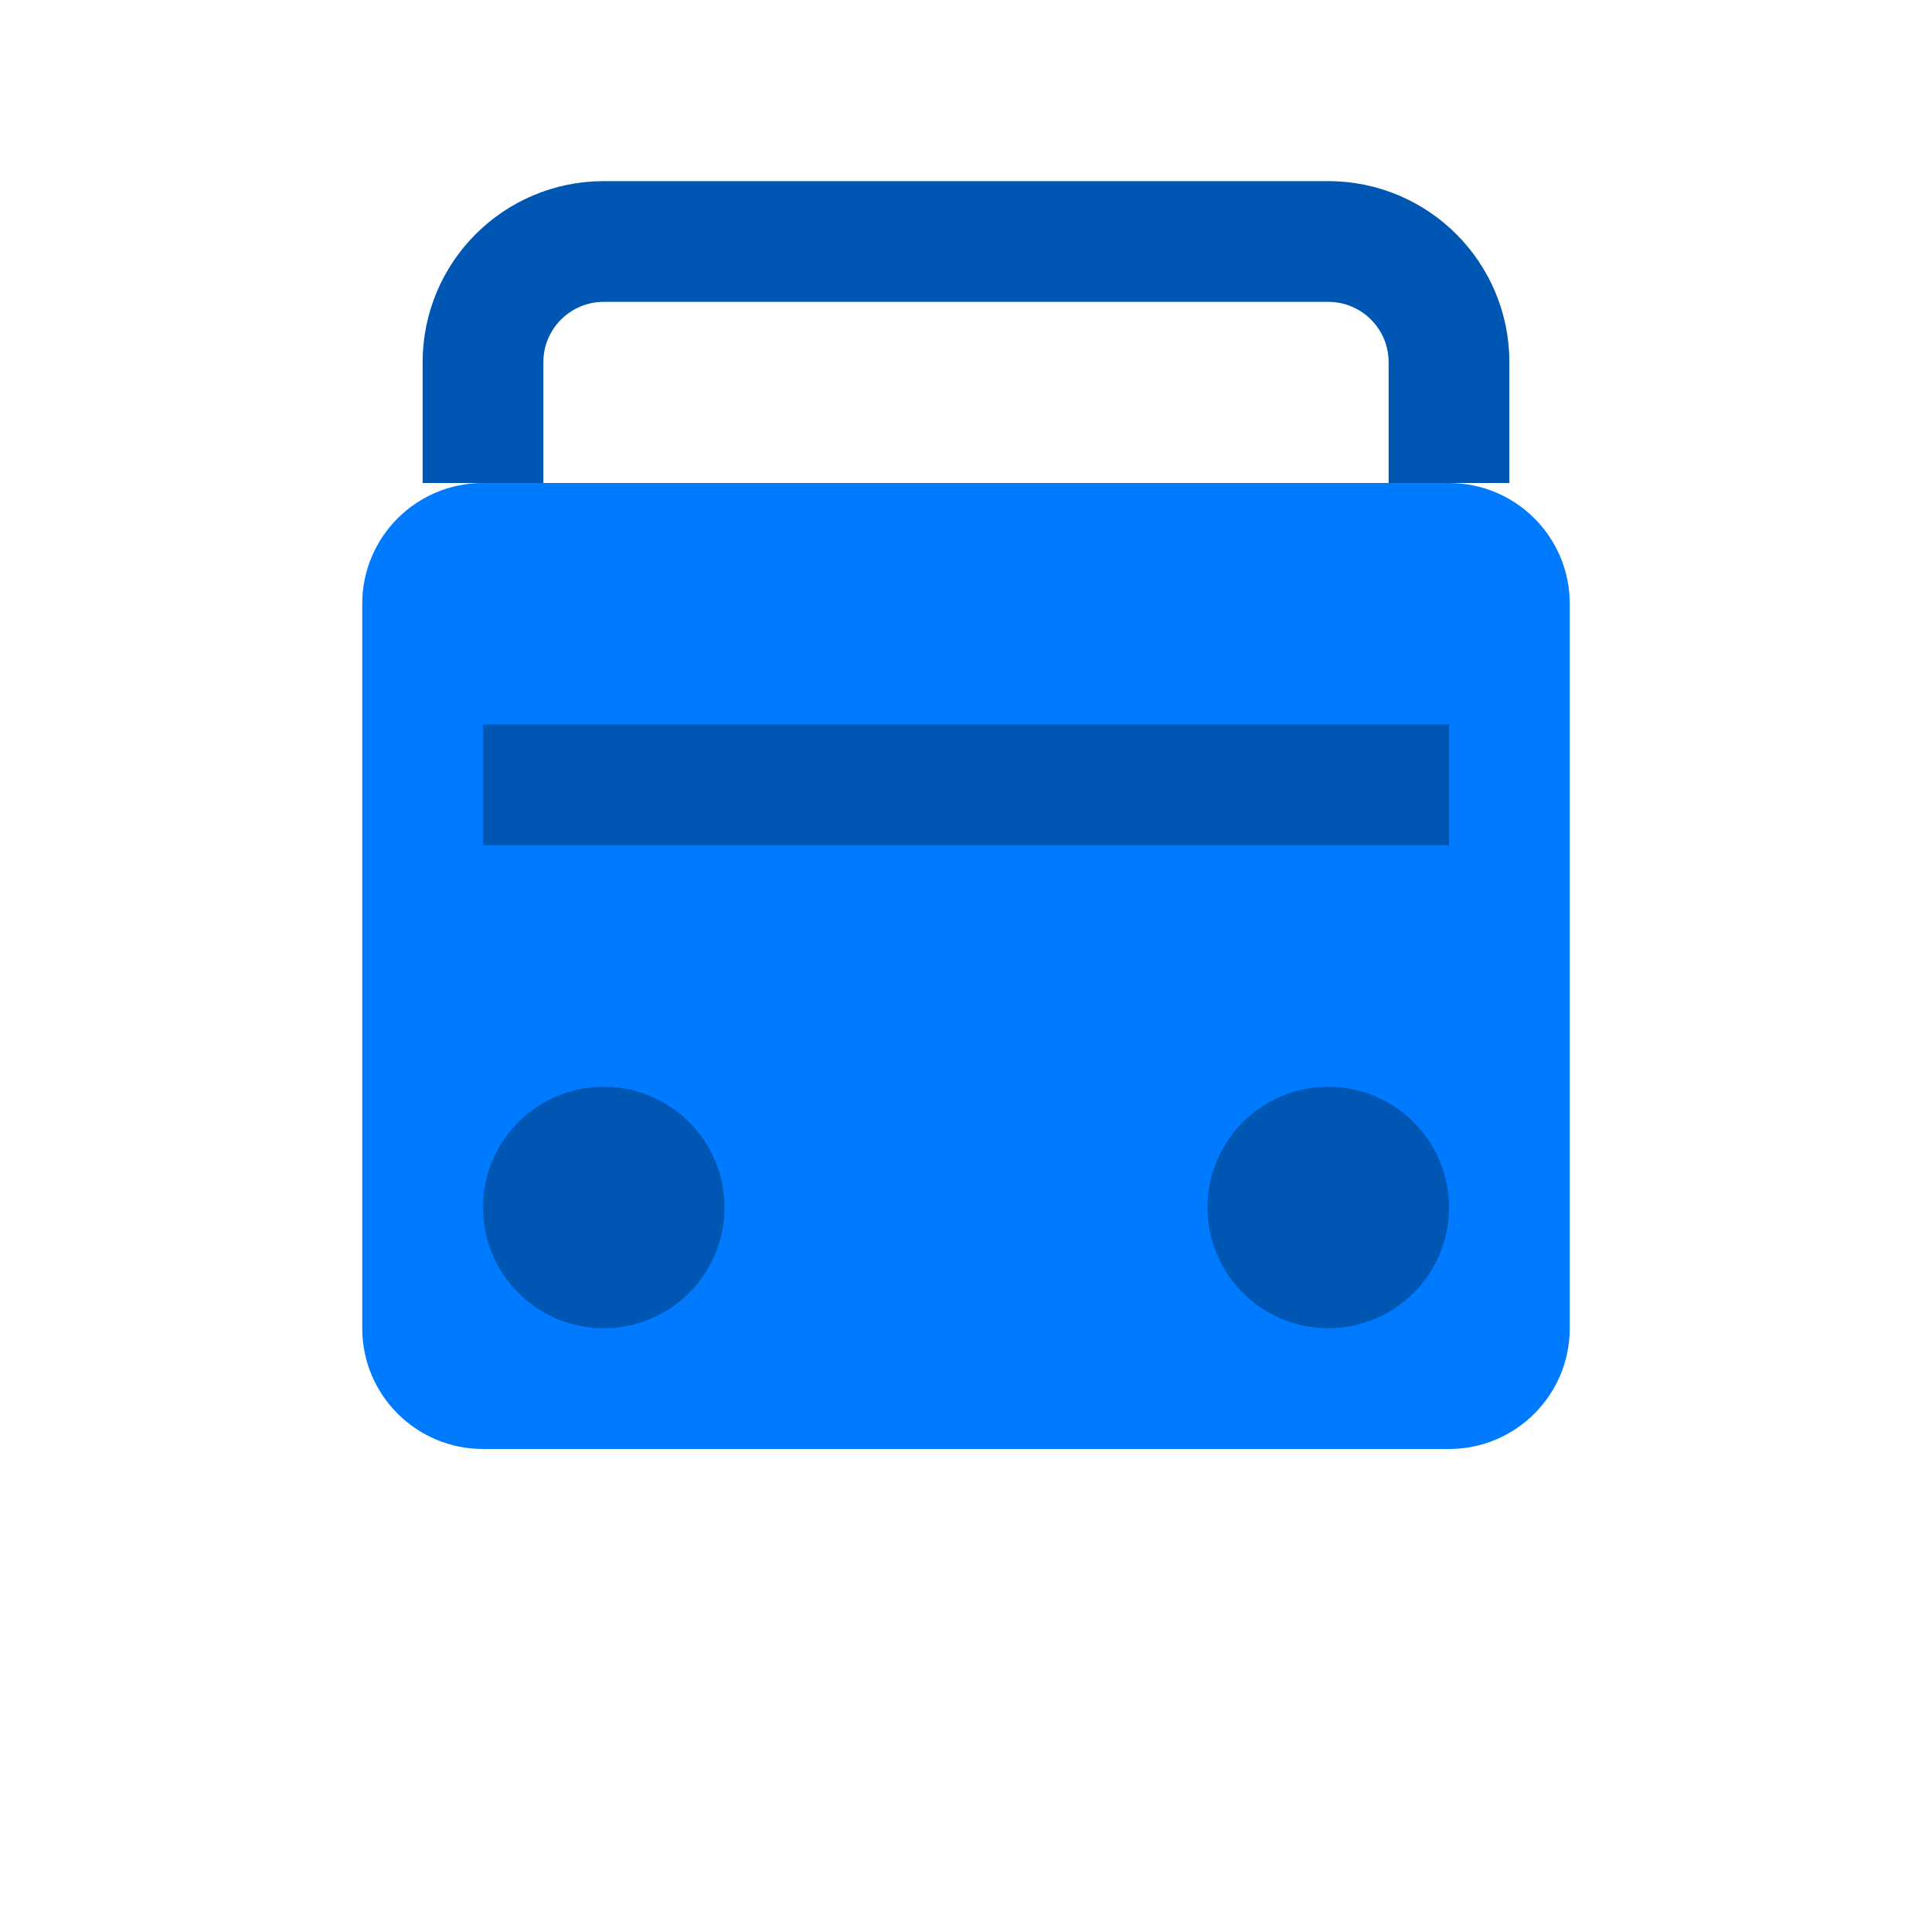 <?xml version="1.0" encoding="UTF-8"?>
<svg width="32" height="32" viewBox="0 0 32 32" fill="none" xmlns="http://www.w3.org/2000/svg">
  <path d="M24 8H8C6.895 8 6 8.895 6 10V22C6 23.105 6.895 24 8 24H24C25.105 24 26 23.105 26 22V10C26 8.895 25.105 8 24 8Z" fill="#007BFF"/>
  <path d="M8 8V6C8 4.895 8.895 4 10 4H22C23.105 4 24 4.895 24 6V8" stroke="#0056B3" stroke-width="2"/>
  <circle cx="10" cy="20" r="2" fill="#0056B3"/>
  <circle cx="22" cy="20" r="2" fill="#0056B3"/>
  <rect x="8" y="12" width="16" height="2" fill="#0056B3"/>
</svg> 